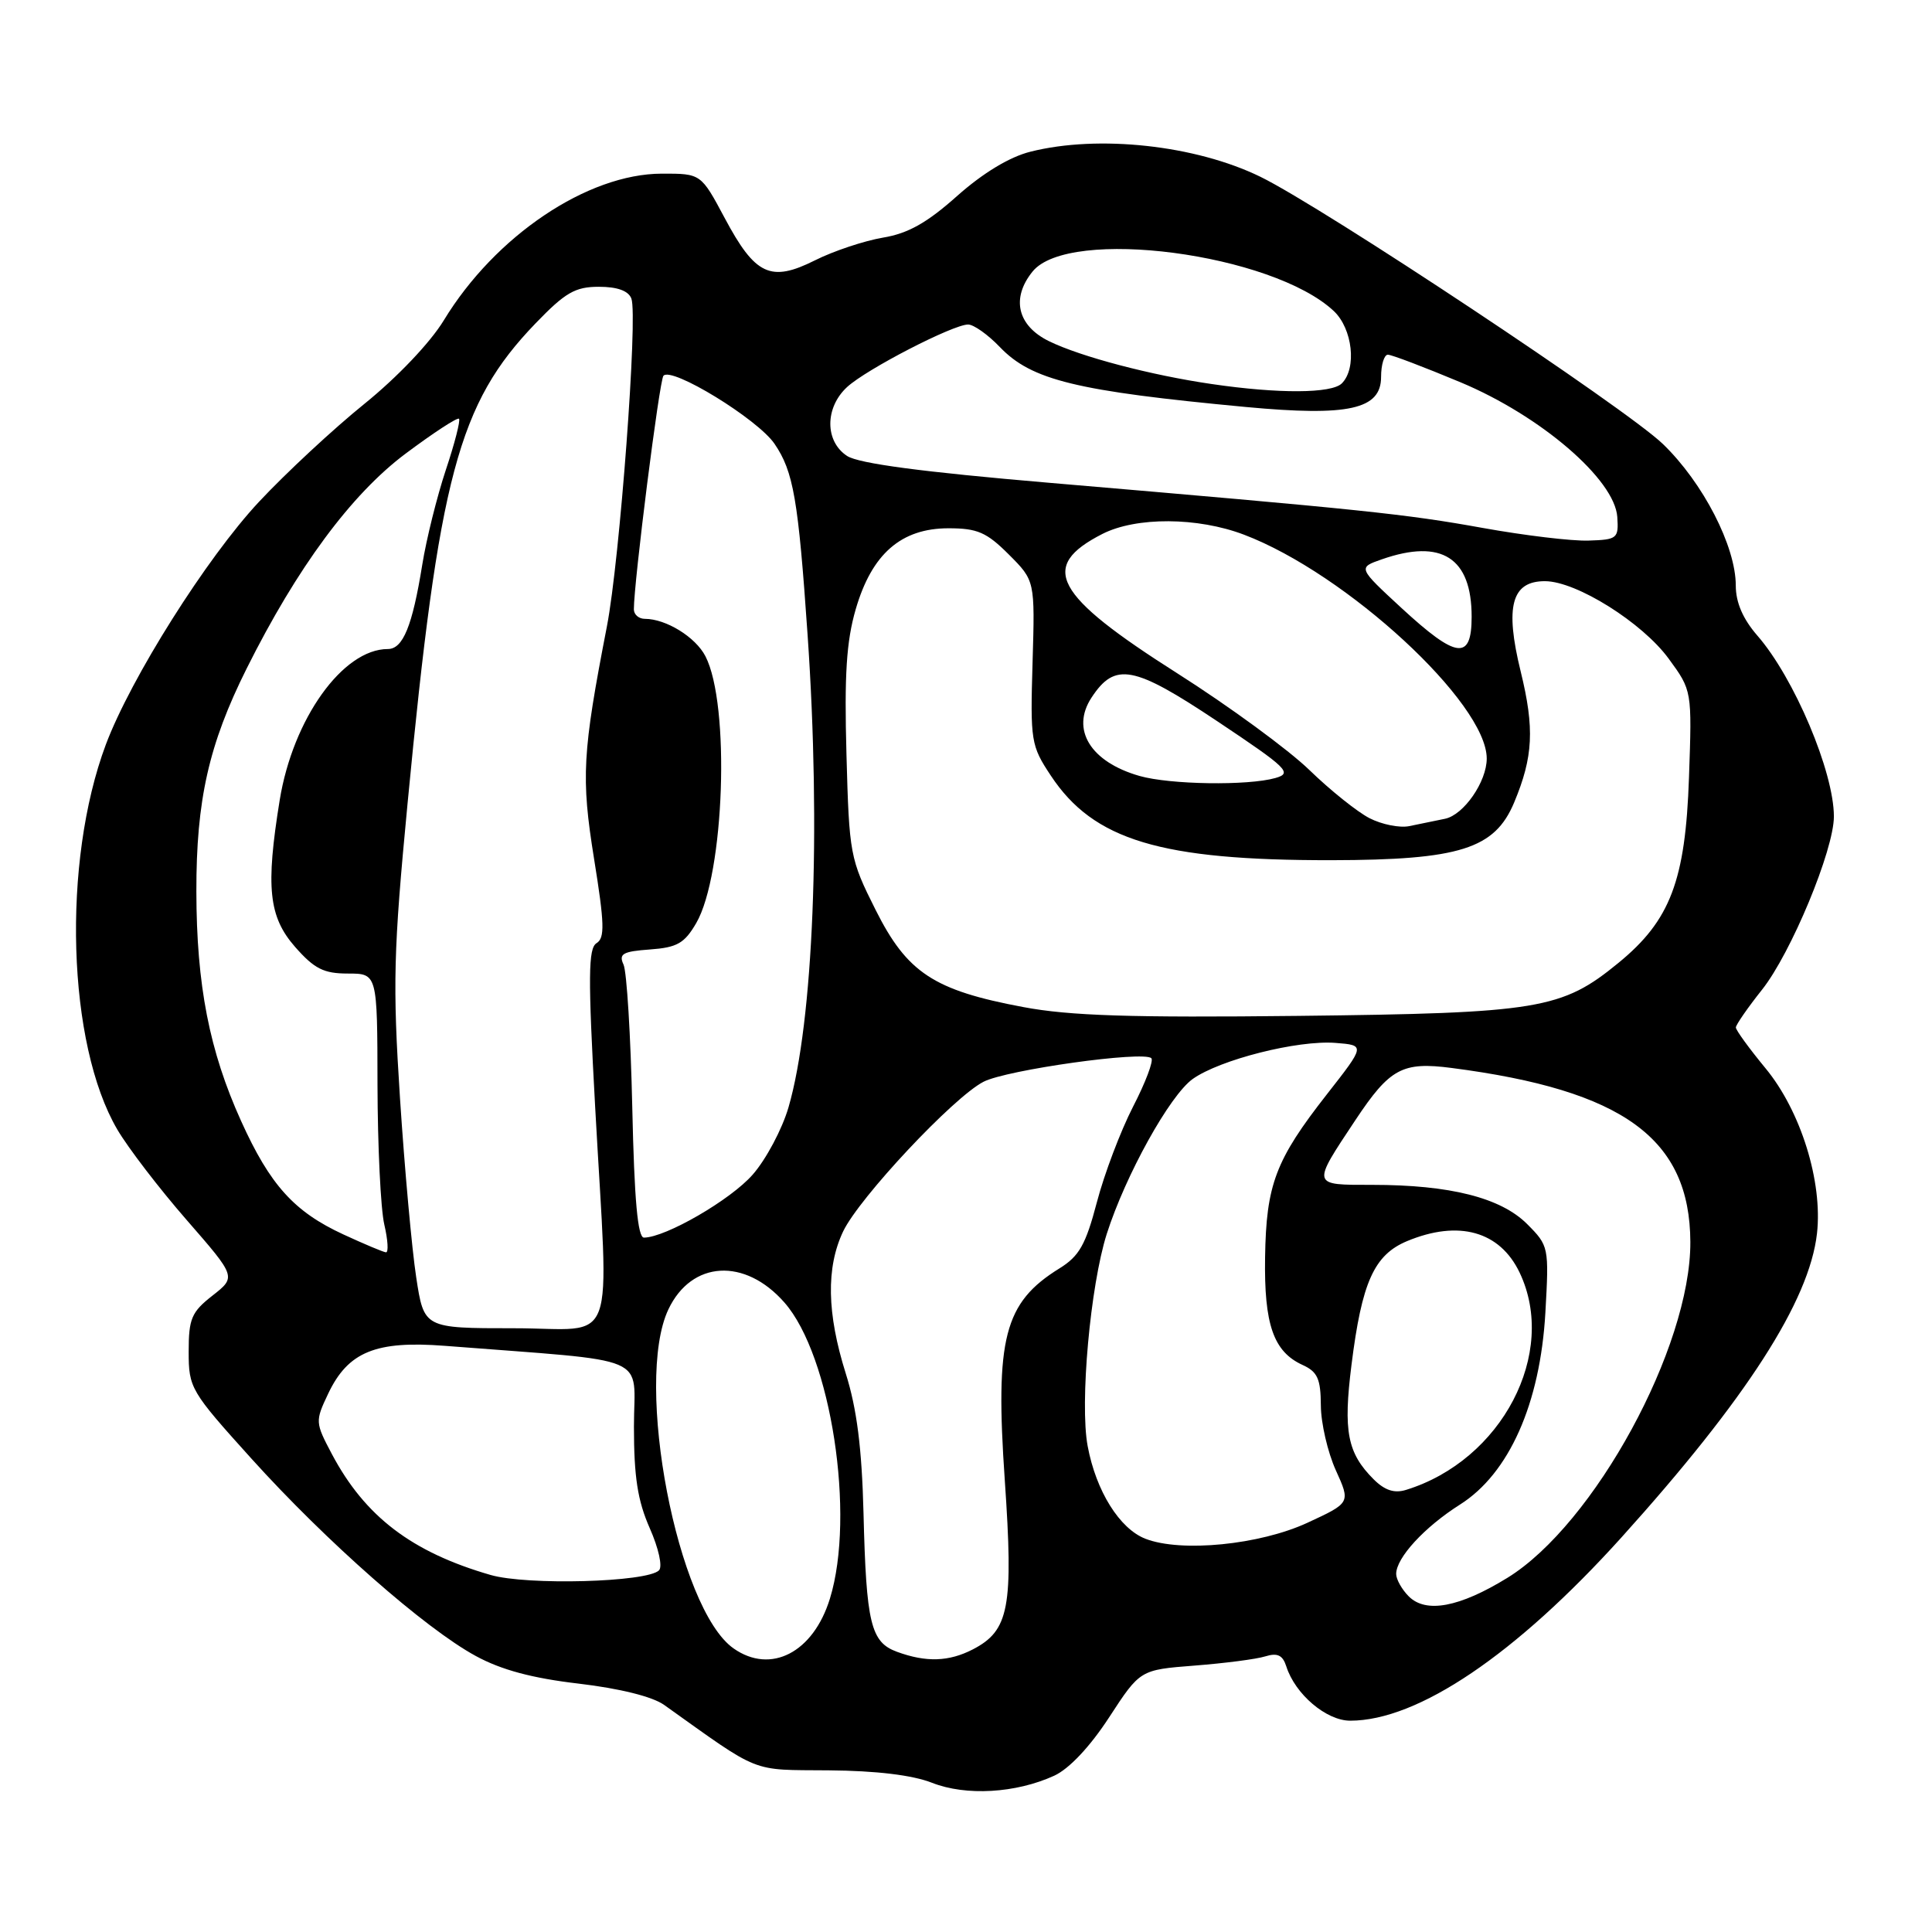 <?xml version="1.0" encoding="UTF-8" standalone="no"?>
<!DOCTYPE svg PUBLIC "-//W3C//DTD SVG 1.1//EN" "http://www.w3.org/Graphics/SVG/1.1/DTD/svg11.dtd" >
<svg xmlns="http://www.w3.org/2000/svg" xmlns:xlink="http://www.w3.org/1999/xlink" version="1.1" viewBox="0 0 256 256">
 <g >
 <path fill="currentColor"
d=" M 139.69 235.29 C 141.67 234.38 144.43 231.45 146.97 227.55 C 151.07 221.26 151.07 221.26 158.28 220.70 C 162.25 220.39 166.47 219.85 167.65 219.48 C 169.27 218.98 169.96 219.31 170.44 220.80 C 171.61 224.49 175.74 228.00 178.91 228.00 C 187.88 228.00 200.84 219.24 214.83 203.74 C 231.39 185.38 239.75 172.39 240.76 163.44 C 241.53 156.57 238.61 147.20 233.93 141.54 C 231.77 138.92 230.00 136.49 230.01 136.14 C 230.02 135.79 231.57 133.54 233.47 131.15 C 237.32 126.31 243.00 112.63 243.00 108.19 C 243.00 102.27 237.73 89.80 232.86 84.22 C 230.94 82.01 230.00 79.83 230.00 77.59 C 230.00 72.39 225.67 63.97 220.34 58.83 C 215.46 54.12 175.36 27.50 167.00 23.42 C 158.42 19.23 145.54 17.83 136.54 20.10 C 133.77 20.79 130.24 22.93 126.82 25.97 C 122.83 29.53 120.32 30.94 116.98 31.49 C 114.52 31.91 110.47 33.25 108.00 34.49 C 102.11 37.44 100.07 36.48 96.02 28.88 C 92.88 23.00 92.88 23.00 87.69 23.01 C 77.84 23.03 65.61 31.25 58.81 42.44 C 57.02 45.39 52.63 50.00 48.30 53.50 C 44.21 56.80 37.91 62.65 34.31 66.50 C 27.39 73.90 17.32 89.87 14.02 98.67 C 8.19 114.26 8.91 138.34 15.54 149.66 C 16.97 152.10 21.11 157.50 24.73 161.65 C 31.31 169.20 31.31 169.20 28.16 171.67 C 25.37 173.85 25.00 174.73 25.00 179.11 C 25.00 183.92 25.25 184.34 33.32 193.28 C 43.22 204.25 56.30 215.76 63.03 219.42 C 66.42 221.27 70.52 222.37 76.69 223.09 C 82.11 223.73 86.46 224.81 88.00 225.91 C 100.95 235.14 99.33 234.49 109.83 234.58 C 116.10 234.63 120.91 235.21 123.50 236.23 C 128.00 238.00 134.60 237.62 139.69 235.29 Z  M 97.21 218.43 C 89.76 213.22 83.98 183.16 88.57 173.49 C 91.64 167.03 98.70 166.62 103.94 172.59 C 110.12 179.62 113.37 200.80 109.97 211.82 C 107.77 218.97 102.14 221.89 97.21 218.43 Z  M 118.85 218.87 C 115.38 217.60 114.78 215.12 114.42 200.50 C 114.20 191.88 113.54 186.67 112.07 182.00 C 109.56 174.03 109.45 167.96 111.72 163.17 C 113.84 158.72 126.32 145.40 130.32 143.34 C 133.37 141.76 151.55 139.21 152.56 140.22 C 152.88 140.55 151.79 143.44 150.13 146.65 C 148.48 149.87 146.32 155.56 145.34 159.31 C 143.86 164.94 143.00 166.45 140.38 168.07 C 133.05 172.61 131.84 177.30 133.14 196.14 C 134.30 212.99 133.72 216.06 128.91 218.55 C 125.73 220.19 122.72 220.29 118.85 218.87 Z  M 186.67 211.53 C 185.75 210.61 185.00 209.27 185.00 208.56 C 185.00 206.42 188.74 202.35 193.46 199.36 C 199.96 195.25 204.08 185.99 204.77 173.94 C 205.26 165.23 205.23 165.08 202.34 162.18 C 198.85 158.70 192.13 157.00 181.84 157.00 C 173.74 157.00 173.78 157.18 179.61 148.40 C 184.15 141.57 185.82 140.66 192.34 141.51 C 215.12 144.46 223.92 150.87 223.98 164.57 C 224.04 178.51 211.25 201.98 199.74 209.07 C 193.40 212.97 188.95 213.81 186.67 211.53 Z  M 65.00 208.69 C 54.56 205.67 48.37 200.95 43.98 192.68 C 41.76 188.48 41.75 188.33 43.49 184.66 C 46.12 179.12 49.80 177.62 58.95 178.33 C 86.83 180.51 84.00 179.30 84.00 189.02 C 84.00 195.70 84.49 198.85 86.09 202.48 C 87.28 205.17 87.81 207.59 87.32 208.08 C 85.74 209.66 69.83 210.09 65.00 208.69 Z  M 151.79 203.90 C 148.36 202.58 145.23 197.58 144.12 191.61 C 143.06 185.95 144.47 170.37 146.65 163.50 C 149.14 155.71 155.00 145.14 158.04 142.97 C 161.64 140.41 171.95 137.80 176.96 138.19 C 180.91 138.50 180.91 138.50 175.82 145.00 C 169.01 153.70 167.78 156.95 167.63 166.59 C 167.49 175.51 168.74 179.11 172.61 180.87 C 174.58 181.77 175.00 182.71 175.02 186.23 C 175.03 188.58 175.93 192.44 177.00 194.81 C 178.96 199.13 178.96 199.13 173.23 201.78 C 166.91 204.70 156.53 205.73 151.79 203.90 Z  M 182.01 196.01 C 178.53 192.53 177.97 189.66 179.08 180.85 C 180.45 169.90 182.07 166.29 186.43 164.46 C 193.27 161.61 198.74 163.13 201.36 168.63 C 206.44 179.29 199.00 193.51 186.30 197.42 C 184.76 197.90 183.48 197.48 182.01 196.01 Z  M 55.15 169.25 C 54.58 165.54 53.61 154.85 53.00 145.50 C 52.02 130.37 52.13 126.09 54.00 106.50 C 58.15 63.09 60.72 53.48 70.96 42.85 C 74.90 38.76 76.21 38.00 79.35 38.00 C 81.79 38.00 83.27 38.53 83.66 39.56 C 84.54 41.84 82.12 74.23 80.42 82.99 C 77.16 99.80 76.98 103.00 78.72 113.82 C 80.10 122.38 80.16 124.29 79.05 124.97 C 77.94 125.65 77.91 129.40 78.86 146.65 C 80.67 179.60 81.99 176.00 68.09 176.00 C 56.18 176.00 56.18 176.00 55.15 169.25 Z  M 45.50 163.57 C 38.98 160.56 35.79 157.03 31.96 148.57 C 27.74 139.26 26.04 130.55 26.02 118.14 C 26.00 106.02 27.66 98.64 32.68 88.59 C 39.37 75.20 46.53 65.51 53.74 60.11 C 57.42 57.36 60.61 55.27 60.82 55.49 C 61.03 55.70 60.25 58.76 59.07 62.28 C 57.90 65.81 56.49 71.46 55.95 74.84 C 54.64 82.96 53.40 86.00 51.39 86.00 C 45.43 86.00 38.81 95.25 37.06 106.03 C 35.19 117.58 35.60 121.47 39.10 125.47 C 41.66 128.38 42.90 129.00 46.10 129.00 C 50.00 129.00 50.00 129.00 50.02 143.75 C 50.04 151.86 50.44 160.19 50.92 162.25 C 51.40 164.31 51.50 165.97 51.14 165.94 C 50.79 165.91 48.25 164.84 45.50 163.57 Z  M 83.78 146.75 C 83.57 137.26 83.05 128.74 82.62 127.81 C 81.96 126.39 82.51 126.07 86.12 125.81 C 89.72 125.55 90.69 125.00 92.25 122.32 C 96.00 115.87 96.78 93.34 93.47 86.95 C 92.16 84.41 88.25 82.00 85.45 82.00 C 84.65 82.00 84.00 81.44 83.99 80.75 C 83.98 77.23 87.37 50.40 87.91 49.79 C 88.99 48.54 100.41 55.54 102.63 58.81 C 105.14 62.49 105.77 66.14 107.01 84.12 C 108.80 110.09 107.78 135.38 104.48 146.73 C 103.64 149.62 101.50 153.64 99.73 155.65 C 96.81 158.99 88.20 163.97 85.33 163.99 C 84.50 164.00 84.05 159.02 83.78 146.75 Z  M 135.58 133.44 C 123.73 131.22 120.20 128.90 116.02 120.56 C 112.63 113.81 112.52 113.21 112.16 99.94 C 111.87 89.44 112.15 84.98 113.39 80.72 C 115.52 73.39 119.41 70.00 125.68 70.00 C 129.51 70.00 130.73 70.53 133.67 73.47 C 137.14 76.94 137.14 76.94 136.82 87.79 C 136.51 98.19 136.61 98.81 139.23 102.76 C 144.90 111.34 153.77 114.01 176.43 113.98 C 193.42 113.95 198.06 112.48 200.63 106.34 C 203.16 100.29 203.35 96.53 201.50 88.98 C 199.38 80.35 200.29 76.99 204.73 77.01 C 208.88 77.02 217.62 82.50 221.11 87.28 C 224.20 91.50 224.20 91.50 223.80 103.01 C 223.33 116.69 221.33 121.96 214.45 127.59 C 206.95 133.74 203.90 134.25 172.00 134.61 C 149.91 134.86 141.72 134.60 135.58 133.44 Z  M 181.46 108.41 C 179.83 107.57 176.25 104.70 173.50 102.03 C 170.75 99.36 162.88 93.59 156.00 89.22 C 139.59 78.80 137.60 75.08 146.07 70.75 C 150.55 68.47 158.69 68.51 164.84 70.85 C 178.41 76.00 197.00 93.15 197.00 100.51 C 197.00 103.58 193.96 107.97 191.48 108.49 C 190.12 108.77 187.97 109.21 186.71 109.47 C 185.45 109.72 183.09 109.25 181.46 108.41 Z  M 151.00 102.82 C 144.49 100.96 141.86 96.67 144.63 92.44 C 147.74 87.70 150.19 88.16 161.30 95.57 C 170.63 101.80 171.29 102.44 169.00 103.09 C 165.34 104.13 155.04 103.97 151.00 102.82 Z  M 185.71 80.57 C 179.92 75.22 179.92 75.22 183.11 74.11 C 191.02 71.35 195.00 73.90 195.00 81.72 C 195.00 87.56 193.02 87.31 185.71 80.57 Z  M 196.50 69.96 C 186.19 68.10 180.72 67.53 139.00 63.97 C 122.21 62.54 113.79 61.42 112.25 60.42 C 109.28 58.49 109.28 54.01 112.25 51.28 C 114.83 48.91 126.28 43.00 128.28 43.00 C 129.02 43.00 130.91 44.34 132.48 45.98 C 136.69 50.38 142.62 51.82 165.10 53.93 C 178.70 55.20 183.00 54.25 183.00 49.95 C 183.00 48.33 183.41 47.00 183.90 47.00 C 184.40 47.00 188.73 48.65 193.54 50.66 C 204.17 55.11 213.96 63.53 214.30 68.50 C 214.49 71.35 214.30 71.51 210.50 71.63 C 208.30 71.71 202.00 70.95 196.50 69.96 Z  M 160.58 50.89 C 152.51 49.72 143.21 47.27 139.00 45.21 C 134.81 43.16 133.95 39.52 136.82 35.98 C 141.63 30.04 168.60 33.58 176.74 41.22 C 179.22 43.56 179.81 48.79 177.80 50.80 C 176.45 52.15 169.44 52.19 160.58 50.89 Z "/>
</g>
</svg>